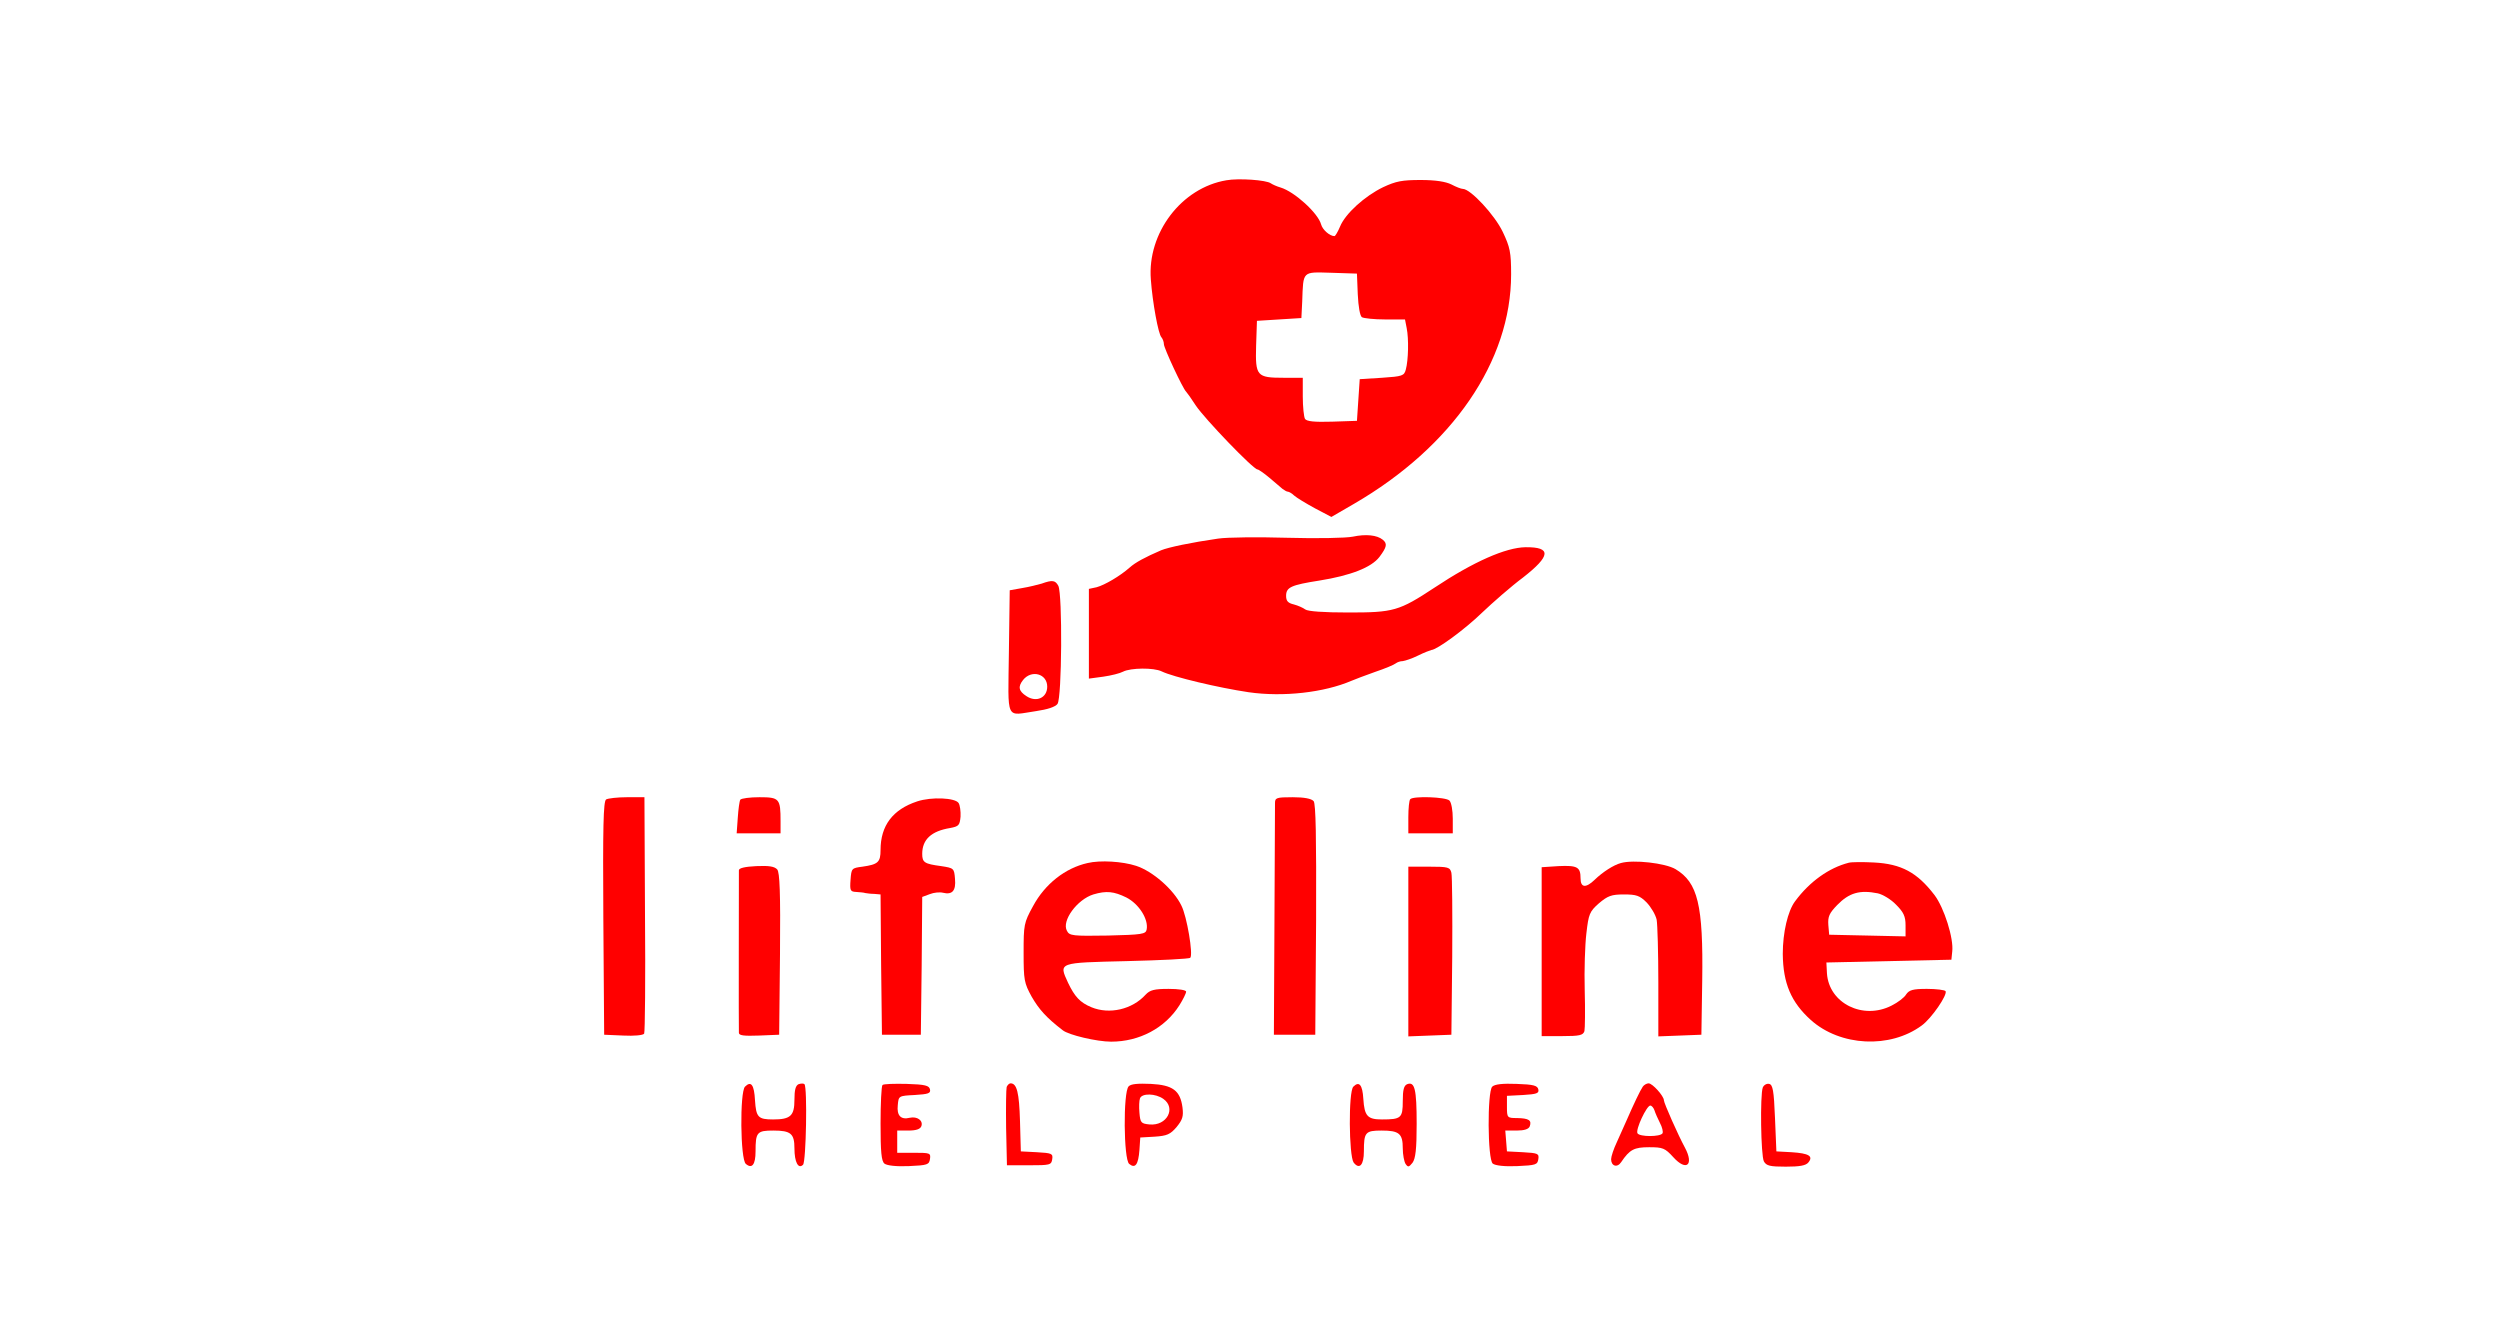 <?xml version="1.0" standalone="no"?>
<!DOCTYPE svg PUBLIC "-//W3C//DTD SVG 20010904//EN"
 "http://www.w3.org/TR/2001/REC-SVG-20010904/DTD/svg10.dtd">
<svg version="1.0" xmlns="http://www.w3.org/2000/svg"
 width="900pt" height="480pt" viewBox="0 0 900 480"
 preserveAspectRatio="xMidYMid meet">
<g transform="translate(0,480) scale(0.1,-0.1)"
fill="#ff0000" stroke="none">
<path d="M4415 4151 c-162 -27 -285 -190 -272 -357 6 -83 27 -197 38 -208 5
-6 9 -17 9 -25 0 -14 68 -160 80 -171 3 -3 19 -25 35 -50 32 -48 207 -230 222
-230 4 0 24 -14 43 -30 19 -16 40 -34 47 -40 7 -5 15 -10 19 -10 4 0 15 -6 23
-14 9 -8 42 -28 75 -46 l59 -31 81 47 c355 206 566 514 566 826 0 80 -4 98
-30 153 -29 61 -116 155 -144 155 -6 0 -24 7 -41 16 -20 10 -57 16 -110 16
-67 0 -89 -4 -136 -26 -66 -32 -136 -95 -155 -142 -8 -19 -17 -34 -20 -34 -17
0 -43 23 -48 42 -11 41 -96 118 -146 133 -14 4 -29 11 -35 15 -16 12 -116 19
-160 11z m473 -411 c2 -44 8 -78 15 -82 7 -4 44 -8 83 -8 l72 0 6 -31 c8 -39
6 -116 -3 -149 -6 -23 -12 -25 -86 -30 l-80 -5 -5 -75 -5 -75 -89 -3 c-65 -2
-92 1 -98 10 -4 7 -8 43 -8 81 l0 67 -68 0 c-98 0 -103 6 -100 115 l3 90 80 5
80 5 3 60 c4 111 -1 106 105 103 l92 -3 3 -75z"/>
<path d="M4870 2868 c-25 -5 -130 -7 -235 -4 -104 3 -217 2 -250 -3 -97 -14
-178 -31 -205 -42 -58 -25 -93 -44 -113 -62 -35 -31 -90 -63 -119 -71 l-28 -6
0 -161 0 -162 52 7 c28 4 60 12 71 18 27 14 111 15 139 1 41 -20 205 -59 313
-75 125 -18 272 -1 370 41 11 5 49 19 85 32 36 12 69 26 75 31 5 4 16 8 25 8
8 1 33 9 55 20 22 11 44 19 48 20 20 1 119 73 182 134 39 37 105 95 148 127
100 78 103 110 9 109 -71 -1 -187 -52 -327 -145 -129 -85 -148 -90 -311 -90
-88 0 -146 4 -155 11 -8 6 -26 14 -41 18 -21 5 -28 12 -28 31 0 31 18 39 120
55 112 18 187 47 216 85 27 36 29 48 12 62 -21 17 -61 21 -108 11z"/>
<path d="M3750 2699 c-14 -4 -45 -12 -70 -16 l-45 -8 -3 -223 c-3 -253 -14
-228 98 -212 41 6 69 15 77 26 16 22 18 395 3 425 -11 20 -21 22 -60 8z m20
-371 c0 -40 -39 -58 -75 -34 -28 18 -31 34 -12 58 30 38 87 23 87 -24z"/>
<path d="M2182 1922 c-10 -7 -12 -99 -10 -428 l3 -419 69 -3 c38 -2 72 1 75 7
3 5 5 199 3 430 l-2 421 -63 0 c-34 0 -68 -4 -75 -8z"/>
<path d="M2665 1921 c-3 -5 -7 -35 -9 -65 l-4 -56 79 0 79 0 0 43 c0 82 -4 87
-76 87 -34 0 -65 -4 -69 -9z"/>
<path d="M3302 1915 c-88 -29 -132 -87 -132 -175 0 -44 -9 -52 -65 -60 -39 -5
-40 -6 -43 -47 -3 -39 -1 -43 20 -44 13 -1 28 -2 33 -4 6 -1 20 -3 32 -3 l23
-2 2 -252 3 -253 70 0 70 0 3 248 2 248 27 10 c15 6 36 8 48 5 33 -8 47 7 43
50 -3 38 -4 39 -50 46 -60 8 -68 13 -68 44 0 52 33 82 100 93 32 6 35 10 38
41 1 19 -2 41 -7 49 -12 19 -97 23 -149 6z"/>
<path d="M4590 1908 c0 -13 -1 -205 -2 -428 l-2 -405 75 0 74 0 3 414 c1 297
-1 418 -9 427 -8 9 -34 14 -75 14 -60 0 -64 -2 -64 -22z"/>
<path d="M5077 1923 c-4 -3 -7 -33 -7 -65 l0 -58 80 0 80 0 0 53 c0 29 -5 58
-12 65 -13 13 -130 17 -141 5z"/>
<path d="M3915 1693 c-80 -18 -153 -75 -196 -155 -33 -60 -34 -67 -34 -168 0
-98 2 -109 29 -158 26 -45 52 -75 112 -121 21 -17 123 -41 174 -41 102 0 194
49 246 131 13 21 24 43 24 49 0 6 -27 10 -63 10 -52 0 -67 -4 -83 -21 -48 -53
-130 -72 -195 -45 -41 17 -60 38 -84 88 -34 74 -37 72 212 78 122 3 225 8 228
12 11 11 -12 149 -32 188 -28 58 -104 124 -163 143 -49 16 -129 21 -175 10z
m140 -124 c45 -23 80 -78 73 -115 -3 -17 -16 -19 -140 -22 -126 -2 -138 -1
-147 17 -20 36 37 113 95 131 47 14 74 11 119 -11z"/>
<path d="M5835 1693 c-26 -7 -65 -32 -94 -60 -32 -31 -51 -29 -51 5 0 41 -12
47 -79 44 l-61 -4 0 -304 0 -304 74 0 c63 0 75 3 80 18 2 9 3 76 1 147 -2 72
1 164 6 205 8 69 11 78 45 108 32 27 45 32 90 32 45 0 57 -4 82 -29 16 -17 32
-44 36 -62 3 -17 6 -119 6 -226 l0 -194 78 3 77 3 3 195 c4 273 -16 353 -96
401 -37 22 -152 35 -197 22z"/>
<path d="M6655 1694 c-70 -18 -140 -67 -193 -139 -26 -35 -44 -112 -44 -189 1
-106 30 -174 101 -238 106 -95 285 -104 399 -20 35 25 94 111 86 124 -3 4 -33
8 -67 8 -51 0 -64 -4 -75 -20 -6 -11 -30 -29 -52 -40 -103 -53 -226 8 -233
116 l-2 39 225 5 225 5 3 29 c6 47 -29 158 -64 204 -62 81 -119 112 -218 117
-39 2 -80 2 -91 -1z m105 -110 c18 -4 48 -22 66 -41 27 -27 34 -42 34 -74 l0
-40 -137 3 -138 3 -3 35 c-2 30 3 42 32 72 43 44 81 55 146 42z"/>
<path d="M2723 1682 c-41 -2 -63 -7 -63 -15 0 -32 -1 -574 0 -585 0 -10 18
-12 73 -10 l72 3 3 290 c2 223 -1 294 -10 305 -10 11 -30 14 -75 12z"/>
<path d="M5070 1375 l0 -306 78 3 77 3 3 280 c1 154 0 290 -3 303 -5 20 -11
22 -80 22 l-75 0 0 -305z"/>
<path d="M2682 888 c-19 -19 -17 -262 3 -278 22 -19 35 -3 35 45 0 69 5 75 64
75 63 0 76 -11 76 -64 0 -50 14 -76 31 -59 11 11 16 279 5 290 -3 3 -12 3 -21
0 -11 -5 -15 -21 -15 -56 0 -58 -14 -71 -77 -71 -54 0 -61 8 -65 69 -3 56 -14
71 -36 49z"/>
<path d="M3177 894 c-4 -4 -7 -67 -7 -139 0 -102 3 -135 14 -144 9 -7 42 -11
88 -9 67 3 73 5 76 26 3 21 0 22 -57 22 l-61 0 0 40 0 40 40 0 c28 0 43 5 47
16 7 20 -15 36 -42 30 -32 -8 -47 8 -43 45 3 34 3 34 61 37 49 3 58 6 55 20
-3 14 -17 18 -84 20 -44 1 -83 0 -87 -4z"/>
<path d="M3624 887 c-2 -7 -3 -74 -2 -148 l3 -134 80 0 c75 0 80 1 83 22 3 20
-1 22 -55 25 l-58 3 -3 109 c-3 102 -11 136 -34 136 -5 0 -11 -6 -14 -13z"/>
<path d="M4063 889 c-20 -21 -18 -263 2 -279 22 -18 33 -3 37 50 l3 45 52 3
c44 3 56 8 79 35 21 26 25 38 21 70 -8 61 -35 81 -114 85 -46 2 -72 0 -80 -9z
m125 -45 c47 -33 13 -98 -50 -92 -30 3 -33 6 -36 42 -2 21 -1 44 2 52 7 19 56
18 84 -2z"/>
<path d="M4872 888 c-18 -18 -16 -248 1 -273 21 -27 37 -9 37 40 0 69 5 75 64
75 63 0 76 -11 76 -64 0 -23 5 -48 10 -56 9 -13 12 -12 25 4 11 15 15 49 15
140 0 126 -7 153 -34 143 -12 -5 -16 -20 -16 -61 0 -61 -6 -66 -75 -66 -52 0
-63 12 -67 74 -3 51 -15 65 -36 44z"/>
<path d="M5372 888 c-18 -18 -17 -262 2 -277 9 -7 42 -11 88 -9 67 3 73 5 76
25 3 20 -1 22 -55 25 l-58 3 -3 38 -3 37 41 0 c27 0 43 5 47 15 8 22 -3 29
-45 30 -36 0 -37 1 -37 40 l0 40 58 3 c49 3 58 6 55 20 -3 14 -17 18 -78 20
-50 2 -79 -1 -88 -10z"/>
<path d="M5914 888 c-9 -13 -32 -61 -59 -123 -7 -16 -23 -51 -34 -76 -12 -25
-21 -53 -21 -62 0 -25 22 -32 36 -11 31 46 47 54 101 54 49 0 57 -3 87 -36 47
-52 75 -28 42 34 -24 44 -76 161 -76 171 0 15 -41 61 -55 61 -7 0 -17 -6 -21
-12z m42 -85 c3 -10 12 -30 20 -46 8 -15 12 -32 9 -37 -8 -13 -82 -13 -90 0
-8 13 33 100 46 100 5 0 12 -8 15 -17z"/>
<path d="M6346 885 c-10 -27 -7 -245 4 -266 9 -16 22 -19 79 -19 50 0 72 4 81
15 19 23 2 33 -60 37 l-55 3 -5 120 c-4 100 -8 120 -21 123 -9 2 -19 -4 -23
-13z"/>
</g>
</svg>
